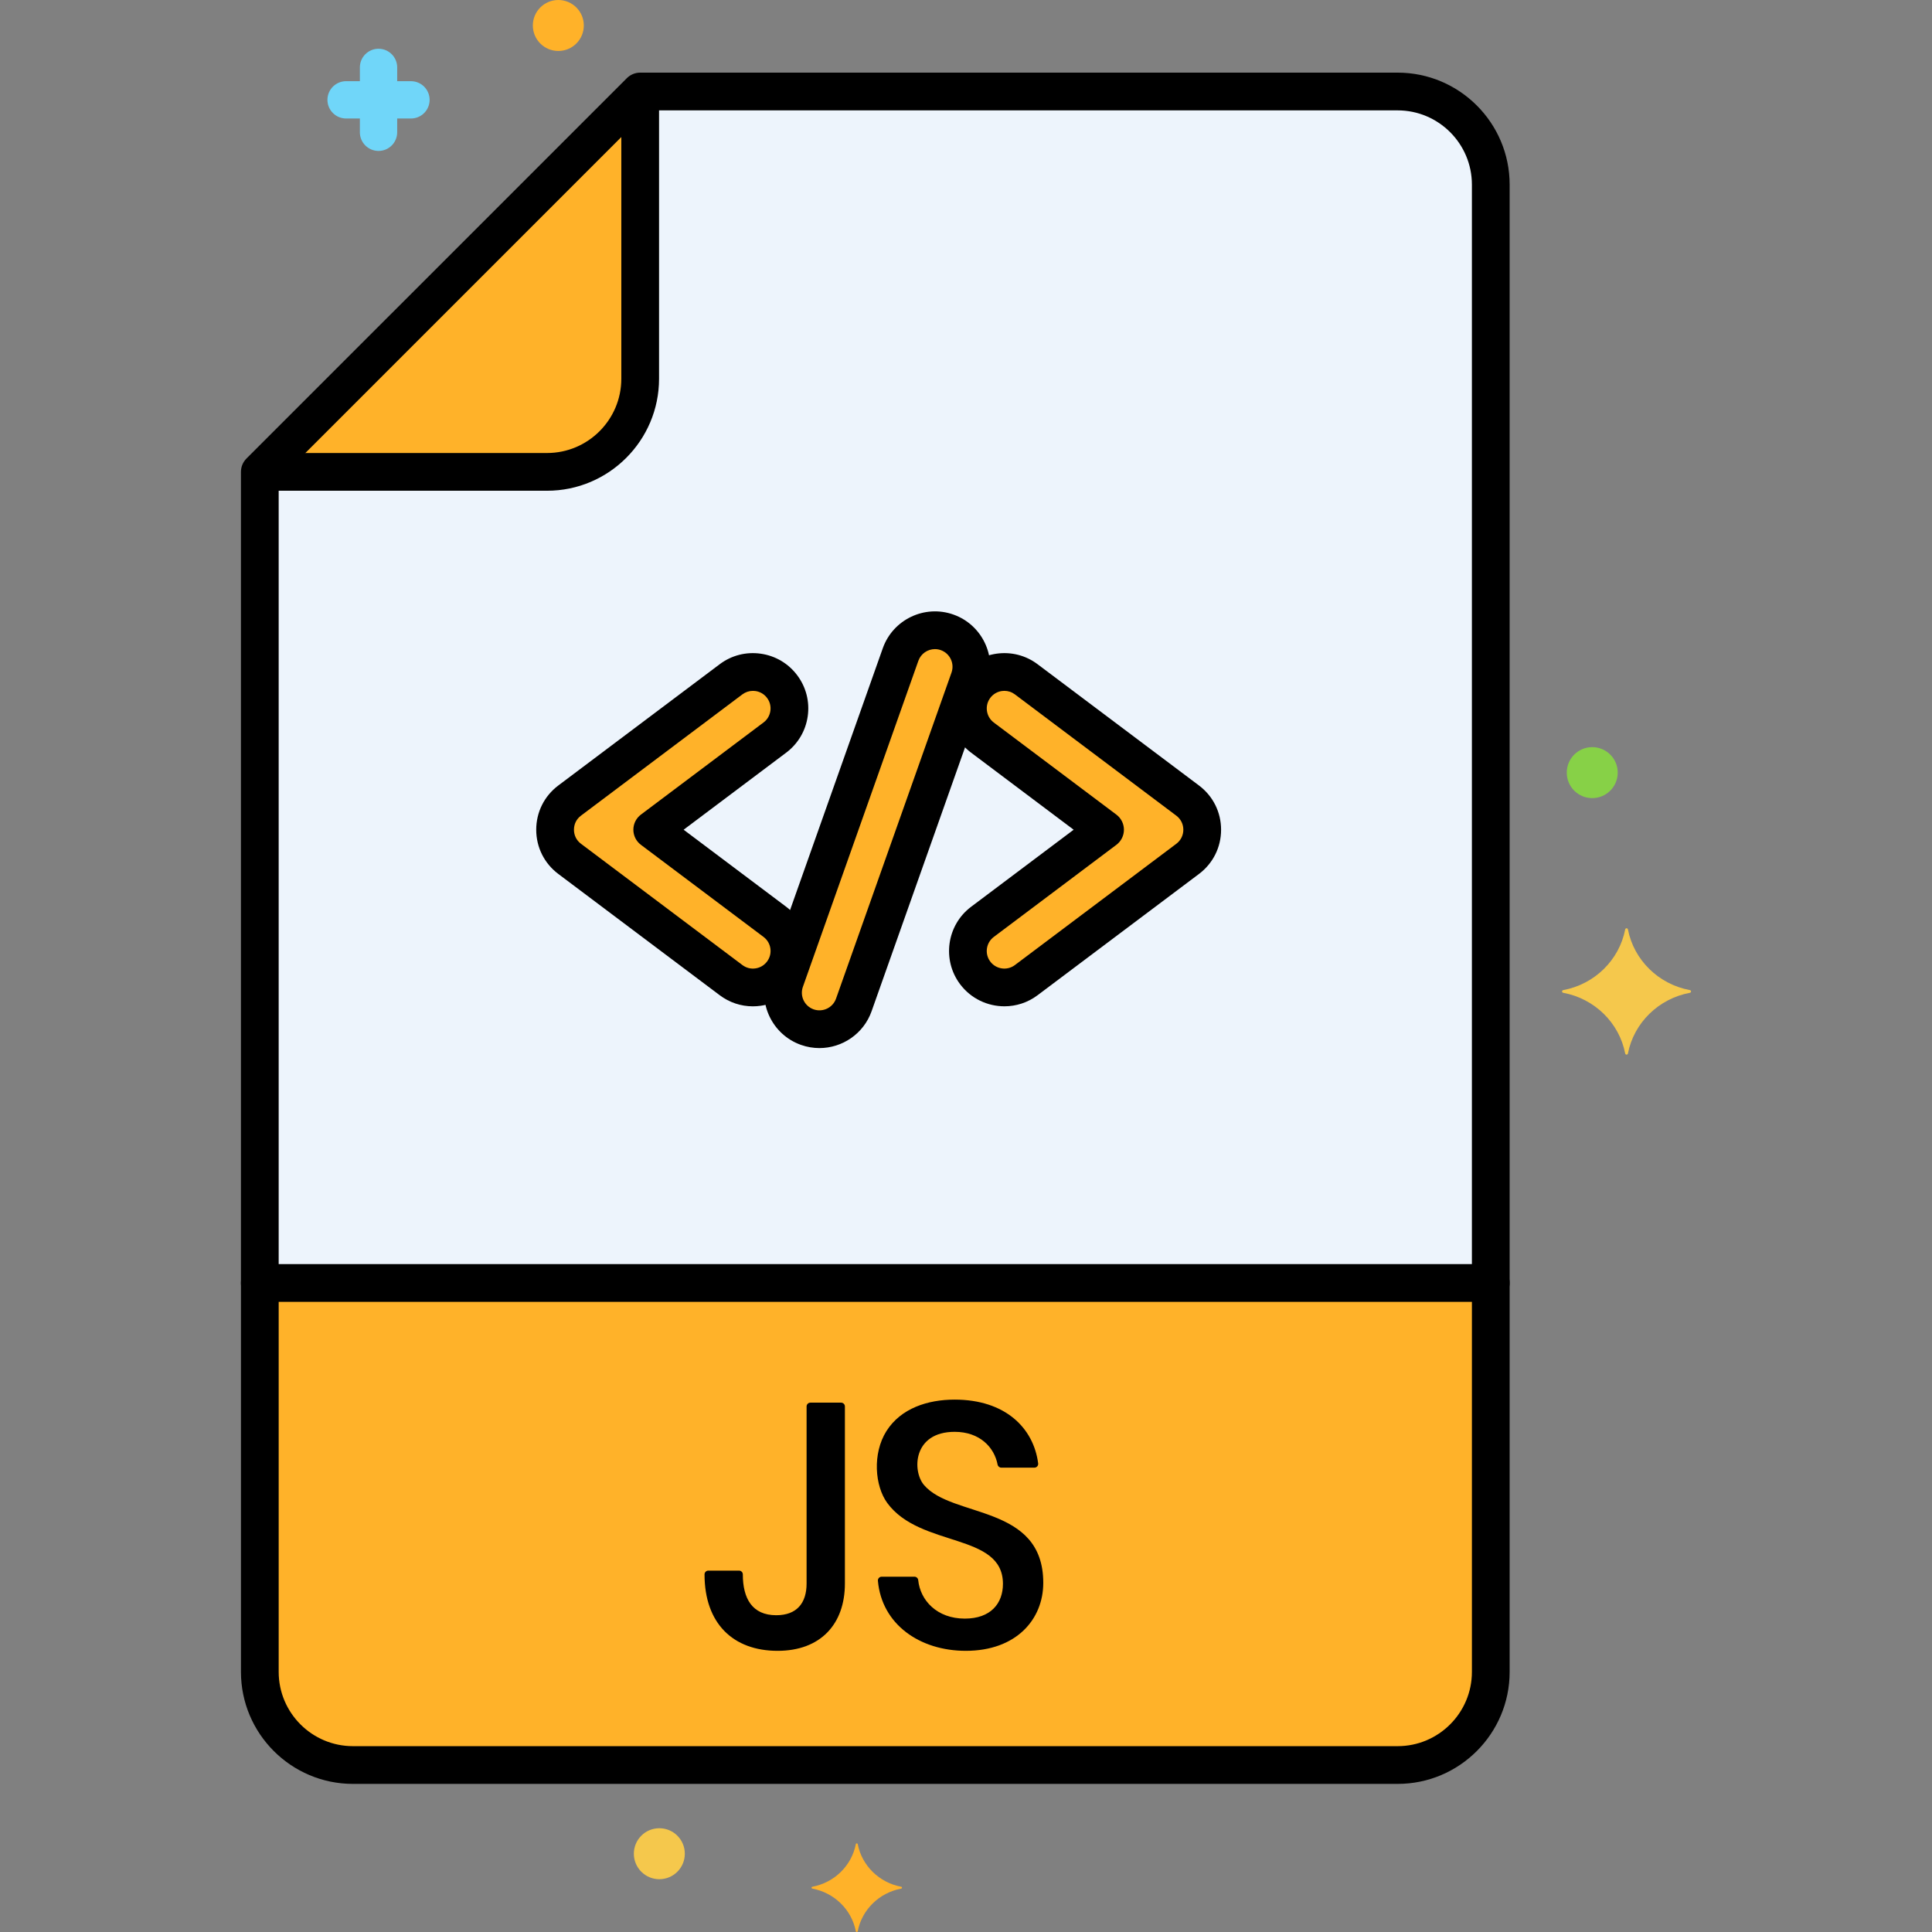 <?xml version="1.0"?>
<svg xmlns="http://www.w3.org/2000/svg" enable-background="new 0 0 256 256" height="512px" viewBox="0 0 256 256" width="512px" class=""><rect x="0" y="0" width="256" height="256" fill="#808080" stroke="none"/><g><g id="Layer_27"><g><g><g><path d="m197.536 170v-145.534c0-6.787-5.553-12.341-12.341-12.341h-100.367l-50.402 50.401v107.474z" fill="#edf4fc" data-original="#EDF4FC" class=""/></g></g><g><g><path d="m34.426 170v51.534c0 6.787 5.553 12.341 12.341 12.341h138.428c6.787 0 12.341-5.553 12.341-12.341v-51.534z" fill="#fc657e" data-original="#FC657E" class="active-path" style="fill:#FFB229" data-old_color="#fc657e"/></g></g><g><g><path d="m111.453 185.859h-4.075c-.276 0-.5.224-.5.5v23.465c0 2.583-1.29 4.202-4.022 4.202-3.179 0-4.427-2.208-4.427-5.411 0-.276-.224-.5-.5-.5h-4.074c-.276 0-.5.224-.5.5 0 6.492 3.779 10.128 9.68 10.128 5.705 0 8.919-3.55 8.919-8.919v-23.465c-.001-.276-.225-.5-.501-.5z" data-original="#000000" class=""/></g></g><g><g><path d="m122.425 196.761c-1.573-1.863-1.45-7.036 4.073-7.036 3.306 0 5.248 2.032 5.688 4.34.045.236.251.406.491.406h4.389c.3 0 .534-.263.496-.563-.604-4.701-4.373-8.452-11.064-8.452-3.577 0-7.135 1.15-9.043 4.174-1.871 2.965-1.54 7.26.109 9.518 4.373 5.983 15.331 3.897 15.331 10.721 0 2.594-1.616 4.605-5.053 4.605-3.685 0-5.905-2.413-6.175-5.103-.026-.256-.241-.45-.498-.45h-4.344c-.292 0-.524.25-.498.544.505 5.754 5.527 9.278 11.648 9.278 6.675 0 10.263-4.156 10.263-9.008.001-10.433-12.082-8.547-15.813-12.974z" data-original="#000000" class=""/></g></g><g><g><path d="m185.195 236.375h-138.428c-8.183 0-14.84-6.658-14.84-14.841v-51.534c0-1.381 1.119-2.5 2.5-2.5s2.5 1.119 2.5 2.5v51.534c0 5.426 4.415 9.841 9.84 9.841h138.428c5.426 0 9.841-4.415 9.841-9.841v-51.534c0-1.381 1.119-2.5 2.5-2.5s2.5 1.119 2.5 2.5v51.534c0 8.183-6.658 14.841-14.841 14.841z" data-original="#000000" class=""/></g></g><g><g><path d="m34.426 62.526h38.061c6.787 0 12.341-5.553 12.341-12.341v-38.06z" fill="#fc657e" data-original="#FC657E" class="active-path" style="fill:#FFB229" data-old_color="#fc657e"/></g></g><g><g><path d="m223.918 131.551c-4.149.773-7.419 3.976-8.208 8.041-.04.204-.325.204-.364 0-.789-4.065-4.059-7.268-8.208-8.041-.208-.039-.208-.318 0-.357 4.149-.773 7.419-3.976 8.208-8.041.04-.204.325-.204.364 0 .789 4.065 4.059 7.268 8.208 8.041.208.039.208.318 0 .357z" fill="#f5c84c" data-original="#F5C84C"/></g></g><g><g><path d="m119.412 250.253c-2.91.542-5.204 2.789-5.757 5.64-.028.143-.228.143-.255 0-.553-2.851-2.847-5.098-5.757-5.64-.146-.027-.146-.223 0-.25 2.91-.542 5.204-2.789 5.757-5.64.028-.143.228-.143.255 0 .553 2.851 2.847 5.098 5.757 5.64.147.027.147.222 0 .25z" fill="#fc657e" data-original="#FC657E" class="active-path" style="fill:#FFB229" data-old_color="#fc657e"/></g></g><g><g><circle cx="73.981" cy="3.377" fill="#fc657e" r="3.377" data-original="#FC657E" class="active-path" style="fill:#FFB229" data-old_color="#fc657e"/></g></g><g><g><circle cx="210.981" cy="102.377" fill="#87d147" r="3.377" data-original="#87D147"/></g></g><g><g><path d="m54.454 10.758h-1.824v-1.825c0-1.366-1.107-2.473-2.473-2.473s-2.473 1.107-2.473 2.473v1.824h-1.824c-1.366 0-2.473 1.107-2.473 2.473s1.107 2.473 2.473 2.473h1.824v1.824c0 1.366 1.107 2.473 2.473 2.473s2.473-1.107 2.473-2.473v-1.824h1.824c1.366 0 2.473-1.107 2.473-2.473s-1.108-2.472-2.473-2.472z" fill="#70d6f9" data-original="#70D6F9" class=""/></g></g><g><g><circle cx="87.365" cy="245.627" fill="#f5c84c" r="3.377" data-original="#F5C84C"/></g></g><g><g><path d="m197.536 172.5h-163.11c-1.381 0-2.5-1.119-2.5-2.5v-107.474c0-.663.263-1.299.732-1.768l50.402-50.401c.469-.469 1.104-.732 1.768-.732h100.367c8.183 0 14.841 6.658 14.841 14.841v145.534c0 1.381-1.119 2.5-2.5 2.5zm-160.61-5h158.109v-143.034c0-5.426-4.415-9.841-9.841-9.841h-99.331l-48.937 48.937z" data-original="#000000" class=""/></g></g><g><g><path d="m72.487 65.026h-37.331c-1.381 0-2.5-1.119-2.5-2.5s1.119-2.5 2.5-2.5h37.331c5.426 0 9.841-4.415 9.841-9.841v-37.06c0-1.381 1.119-2.5 2.5-2.5s2.5 1.119 2.5 2.5v37.061c0 8.183-6.658 14.84-14.841 14.84z" data-original="#000000" class=""/></g></g><g><g><path d="m157.37 106.08-21.388-16.07c-2.125-1.597-5.154-1.182-6.763.96-1.6 2.129-1.169 5.163.96 6.763l16.249 12.208-16.249 12.208c-2.129 1.601-2.56 4.635-.96 6.763 1.608 2.139 4.644 2.553 6.763.96l21.389-16.071c2.57-1.929 2.573-5.786-.001-7.721z" fill="#fc657e" data-original="#FC657E" class="active-path" style="fill:#FFB229" data-old_color="#fc657e"/></g></g><g><g><path d="m102.671 122.15-16.248-12.208 16.248-12.208c2.134-1.604 2.565-4.629.96-6.763-1.599-2.129-4.634-2.56-6.763-.961l-21.388 16.071c-1.225.921-1.928 2.329-1.928 3.862s.703 2.94 1.928 3.861l21.388 16.07c2.133 1.603 5.16 1.174 6.763-.96 1.602-2.131 1.179-5.156-.96-6.764z" fill="#fc657e" data-original="#FC657E" class="active-path" style="fill:#FFB229" data-old_color="#fc657e"/></g></g><g><g><path d="m125.497 83.787c-2.487-.88-5.265.396-6.166 2.94l-15.302 43.204c-.891 2.516.423 5.274 2.94 6.166 2.53.896 5.279-.436 6.165-2.94l15.302-43.204c.894-2.522-.428-5.276-2.939-6.166z" fill="#fc657e" data-original="#FC657E" class="active-path" style="fill:#FFB229" data-old_color="#fc657e"/></g></g><g><g><path d="m133.091 133.34c-2.228 0-4.43-1.009-5.87-2.923-2.428-3.23-1.775-7.835 1.455-10.264l13.589-10.21-13.588-10.21c-1.563-1.175-2.577-2.891-2.852-4.831s.22-3.87 1.396-5.433c1.179-1.568 2.897-2.583 4.839-2.855 1.934-.269 3.862.226 5.424 1.399l21.388 16.07c1.86 1.398 2.927 3.535 2.927 5.86s-1.067 4.461-2.927 5.859l-21.389 16.071c-1.315.989-2.86 1.467-4.392 1.467zm-.007-41.799c-.109 0-.219.008-.329.023-.616.087-1.163.409-1.538.909-.373.496-.53 1.109-.442 1.726.088.618.409 1.164.905 1.537l16.249 12.208c.628.472.998 1.212.998 1.999s-.37 1.526-.998 1.999l-16.249 12.208c-1.027.772-1.235 2.236-.463 3.263s2.236 1.234 3.262.464l21.389-16.071c.591-.444.931-1.124.931-1.863s-.339-1.418-.932-1.864l-21.387-16.07c-.408-.307-.894-.468-1.396-.468z" data-original="#000000" class=""/></g></g><g><g><path d="m99.755 133.344c-1.577 0-3.105-.507-4.389-1.472l-21.388-16.07c-1.859-1.397-2.925-3.533-2.926-5.858 0-2.328 1.066-4.464 2.925-5.862l21.388-16.07c1.563-1.175 3.493-1.671 5.434-1.395 1.94.275 3.656 1.289 4.831 2.852 1.177 1.565 1.673 3.496 1.398 5.434-.276 1.938-1.29 3.652-2.855 4.829l-13.588 10.21 13.588 10.21c1.568 1.178 2.583 2.895 2.856 4.834.273 1.937-.224 3.865-1.399 5.43-1.176 1.565-2.891 2.579-4.83 2.854-.349.05-.698.074-1.045.074zm.007-41.801c-.501 0-.986.161-1.392.465l-21.388 16.07c-.599.45-.929 1.112-.929 1.864 0 .75.331 1.412.93 1.862l21.388 16.07c.498.375 1.107.534 1.728.444.616-.087 1.161-.41 1.535-.907.375-.499.533-1.111.446-1.727s-.41-1.161-.909-1.537l-16.25-12.207c-.628-.472-.998-1.212-.998-1.999s.37-1.526.998-1.999l16.248-12.208c.499-.375.821-.92.909-1.536.088-.615-.07-1.229-.445-1.726-.373-.497-.918-.818-1.536-.906-.112-.014-.223-.023-.335-.023z" data-original="#000000" class=""/></g></g><g><g><path d="m108.576 138.875c-.81 0-1.633-.135-2.439-.42-3.81-1.349-5.813-5.547-4.464-9.357l15.302-43.205c1.349-3.81 5.547-5.812 9.356-4.462 3.809 1.35 5.81 5.547 4.462 9.356l-15.302 43.205c-1.062 3.003-3.896 4.883-6.915 4.883zm15.31-52.865c-.96 0-1.861.598-2.199 1.552l-15.302 43.204c-.429 1.211.208 2.546 1.418 2.975 1.211.43 2.547-.207 2.975-1.417l15.302-43.204c.428-1.211-.208-2.545-1.418-2.975-.256-.092-.518-.135-.776-.135z" data-original="#000000" class=""/></g></g></g></g></g> </svg>
